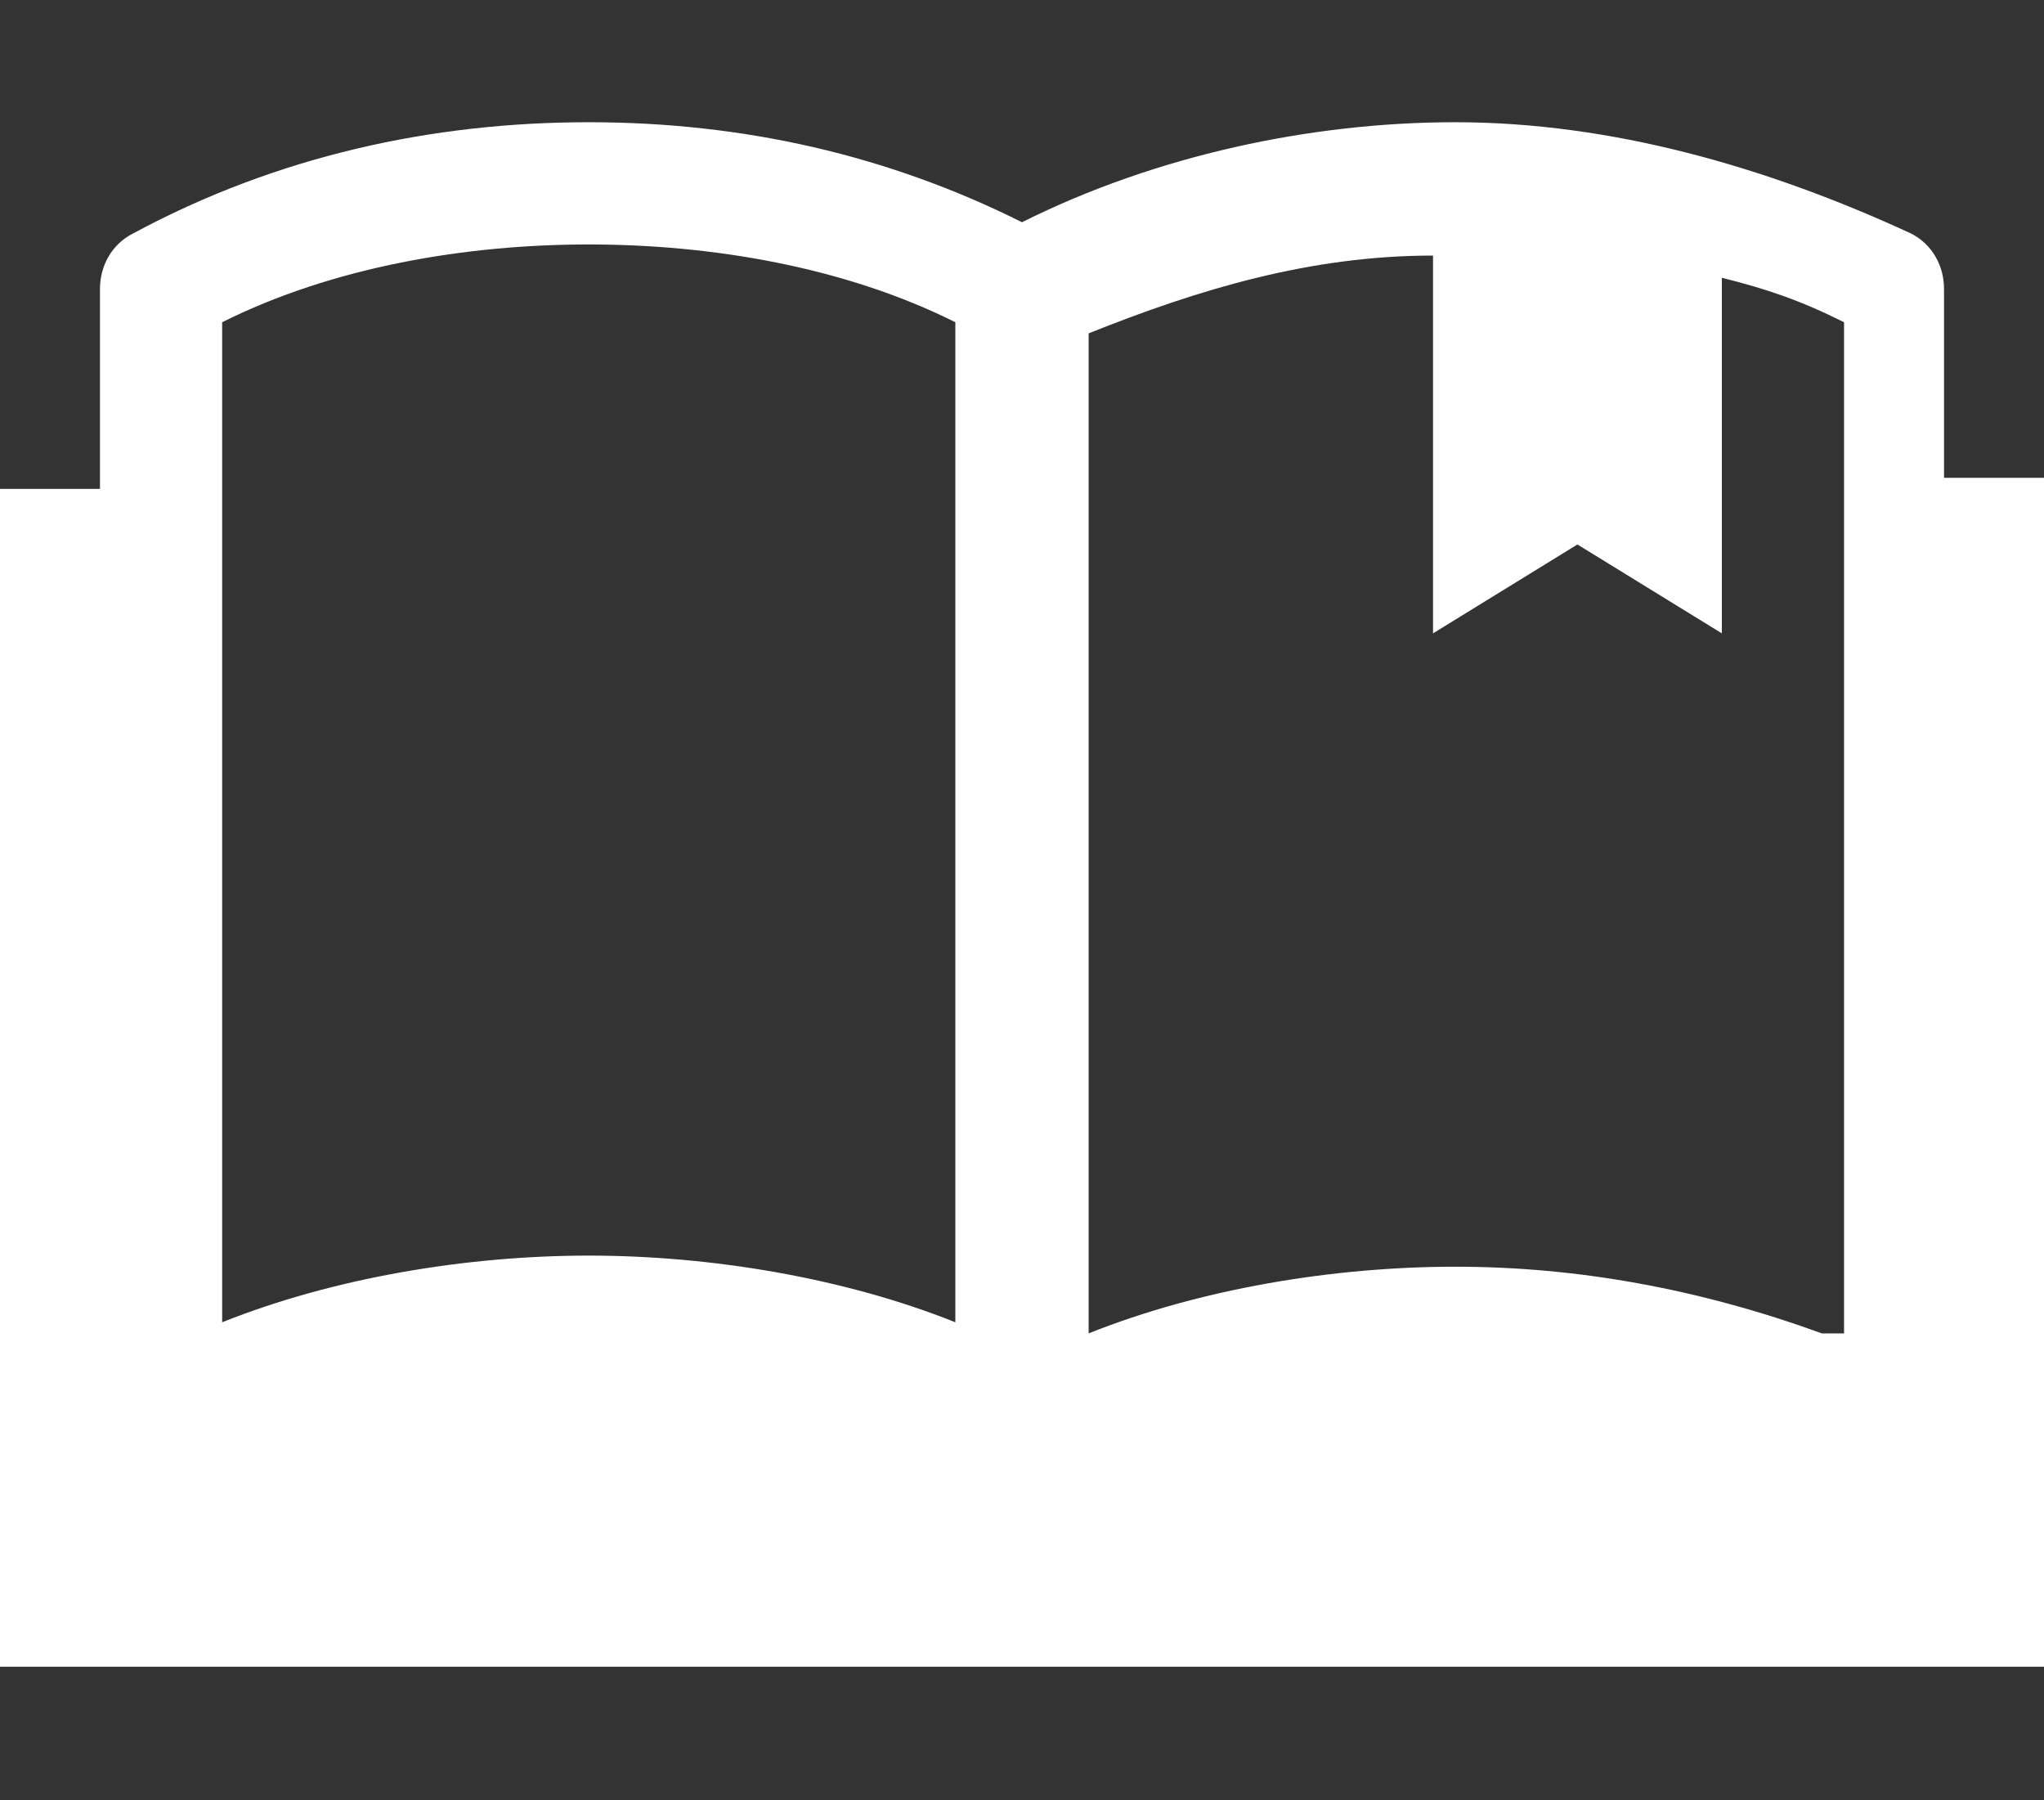 <?xml version="1.0" encoding="utf-8"?>
<!-- Generator: Adobe Illustrator 25.4.1, SVG Export Plug-In . SVG Version: 6.00 Build 0)  -->
<svg version="1.1" id="레이어_1" xmlns="http://www.w3.org/2000/svg" xmlns:xlink="http://www.w3.org/1999/xlink" x="0px"
	 y="0px" viewBox="0 0 18.4 16.2" style="enable-background:new 0 0 18.4 16.2;" xml:space="preserve">
<rect x="0" y="0" width="18.4" height="16.2" fill="#333333" stroke="none"/>
<style type="text/css">
	.st0{fill:#fff;}
</style>
<g>
	<path class="st0" d="M17.5,4.3V2.6c0-0.2-0.1-0.4-0.3-0.5c-1.3-0.6-2.7-1-4.1-1c-1.3,0-2.7,0.3-3.9,0.9C8,1.4,6.7,1.1,5.3,1.1
		c-1.4,0-2.8,0.3-4.1,1C1,2.2,0.9,2.4,0.9,2.6v1.8H0V15h18.4V4.3H17.5z M8.6,11.9c-1-0.4-2.2-0.6-3.3-0.6c-1.1,0-2.3,0.2-3.3,0.6v-9
		c1-0.5,2.2-0.7,3.3-0.7c1.1,0,2.3,0.2,3.3,0.7V11.9z M16.4,12c-1.1-0.4-2.2-0.6-3.3-0.6c-1.1,0-2.3,0.2-3.3,0.6v-9
		c1-0.4,2-0.7,3.1-0.7v3.4l1.3-0.8l1.3,0.8V2.5c0.4,0.1,0.7,0.2,1.1,0.4V12z"/>
</g>
</svg>
